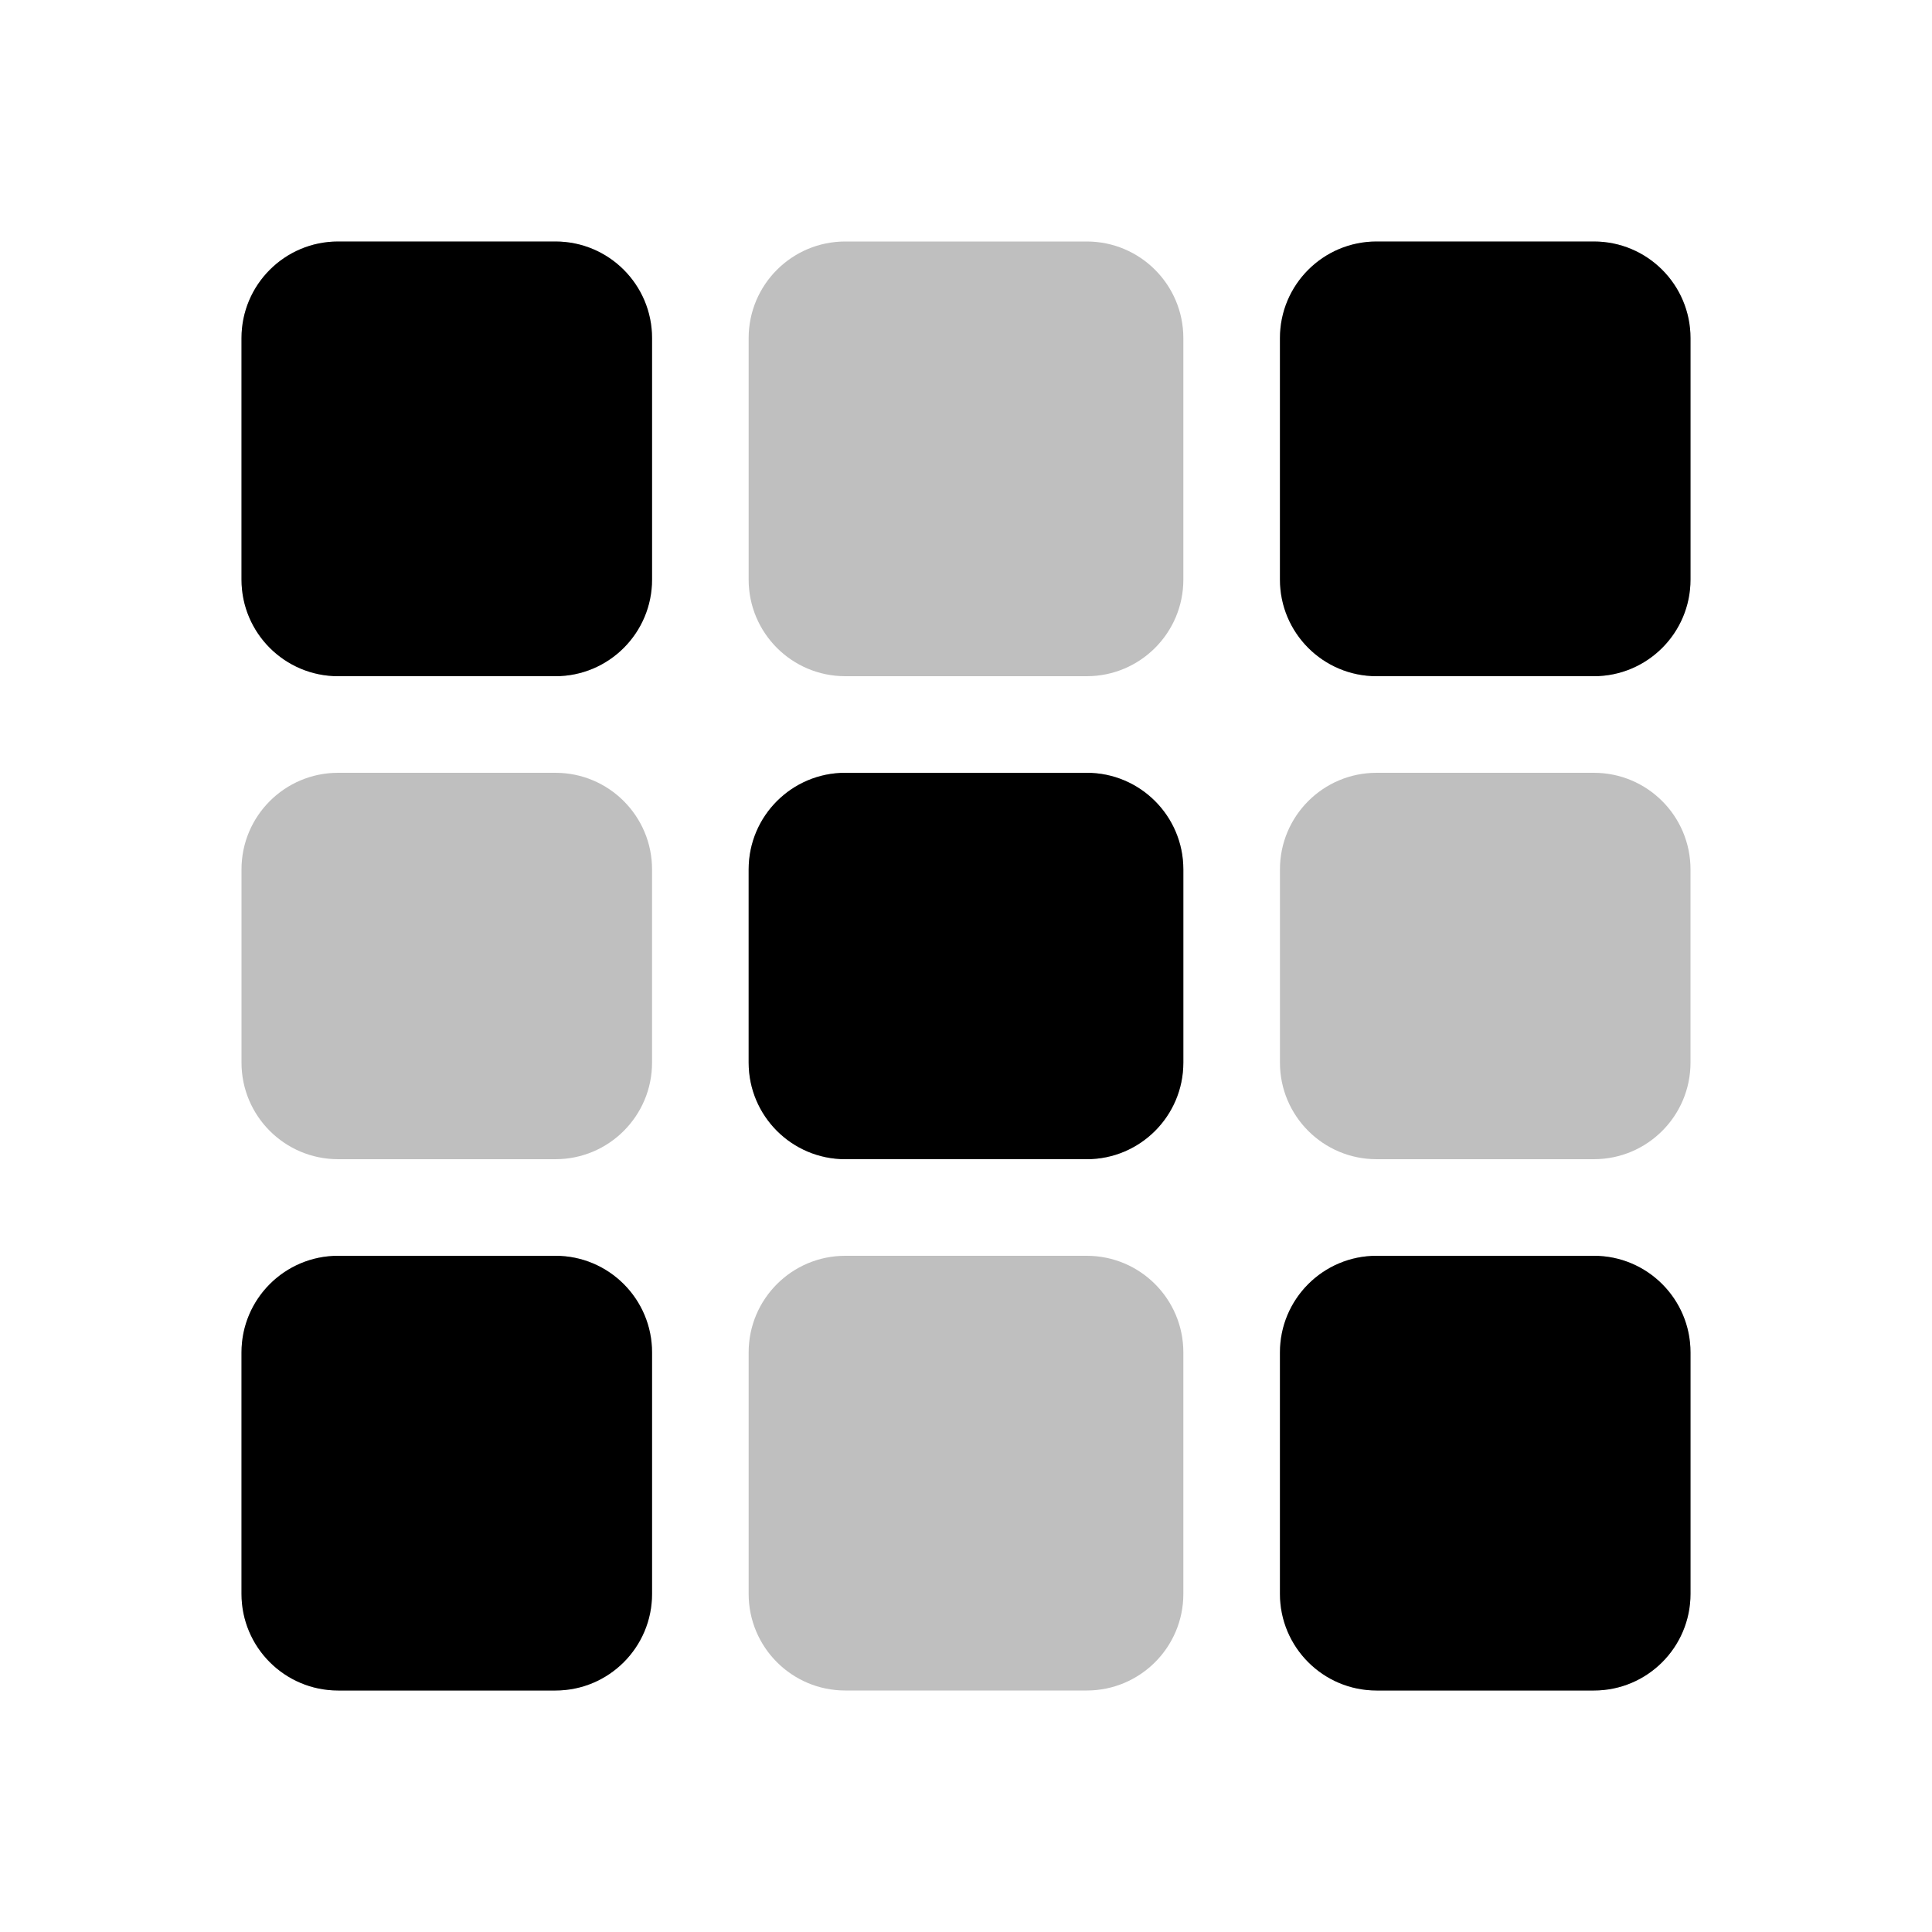 <svg viewBox="0 0 80 80" fill="none">
  <g opacity="0.25">
    <path d="M49 14C49 11.791 47.209 10 45 10H35C32.791 10 31 11.791 31 14V24C31 26.209 32.791 28 35 28L45 28C47.209 28 49 26.209 49 24V14Z" fill="currentColor" />
    <path d="M23 10C25.209 10 27 11.791 27 14V24C27 26.209 25.209 28 23 28H14C11.791 28 10 26.209 10 24V14C10 11.791 11.791 10 14 10H23Z" fill="currentColor" />
    <path d="M27 36C27 33.791 25.209 32 23 32H14C11.791 32 10 33.791 10 36V44C10 46.209 11.791 48 14 48H23C25.209 48 27 46.209 27 44V36Z" fill="currentColor" />
    <path d="M27 56C27 53.791 25.209 52 23 52H14C11.791 52 10 53.791 10 56V66C10 68.209 11.791 70 14 70H23C25.209 70 27 68.209 27 66V56Z" fill="currentColor" />
    <path d="M31 56C31 53.791 32.791 52 35 52L45 52C47.209 52 49 53.791 49 56V66C49 68.209 47.209 70 45 70H35C32.791 70 31 68.209 31 66V56Z" fill="currentColor" />
    <path d="M49 44C49 46.209 47.209 48 45 48L35 48C32.791 48 31 46.209 31 44V36C31 33.791 32.791 32 35 32L45 32C47.209 32 49 33.791 49 36V44Z" fill="currentColor" />
    <path d="M57 52C54.791 52 53 53.791 53 56V66C53 68.209 54.791 70 57 70H66C68.209 70 70 68.209 70 66V56C70 53.791 68.209 52 66 52H57Z" fill="currentColor" />
    <path d="M70 44C70 46.209 68.209 48 66 48H57C54.791 48 53 46.209 53 44V36C53 33.791 54.791 32 57 32H66C68.209 32 70 33.791 70 36V44Z" fill="currentColor" />
    <path d="M70 14V24C70 26.209 68.209 28 66 28H57C54.791 28 53 26.209 53 24V14C53 11.791 54.791 10 57 10H66C68.209 10 70 11.791 70 14Z" fill="currentColor" />
  </g>
  <path d="M23 10C25.209 10 27 11.791 27 14V24C27 26.209 25.209 28 23 28H14C11.791 28 10 26.209 10 24V14C10 11.791 11.791 10 14 10H23Z" fill="currentColor" />
  <path d="M27 56C27 53.791 25.209 52 23 52H14C11.791 52 10 53.791 10 56V66C10 68.209 11.791 70 14 70H23C25.209 70 27 68.209 27 66V56Z" fill="currentColor" />
  <path d="M49 44C49 46.209 47.209 48 45 48L35 48C32.791 48 31 46.209 31 44V36C31 33.791 32.791 32 35 32L45 32C47.209 32 49 33.791 49 36V44Z" fill="currentColor" />
  <path d="M57 52C54.791 52 53 53.791 53 56V66C53 68.209 54.791 70 57 70H66C68.209 70 70 68.209 70 66V56C70 53.791 68.209 52 66 52H57Z" fill="currentColor" />
  <path d="M70 14V24C70 26.209 68.209 28 66 28H57C54.791 28 53 26.209 53 24V14C53 11.791 54.791 10 57 10H66C68.209 10 70 11.791 70 14Z" fill="currentColor" />
</svg>